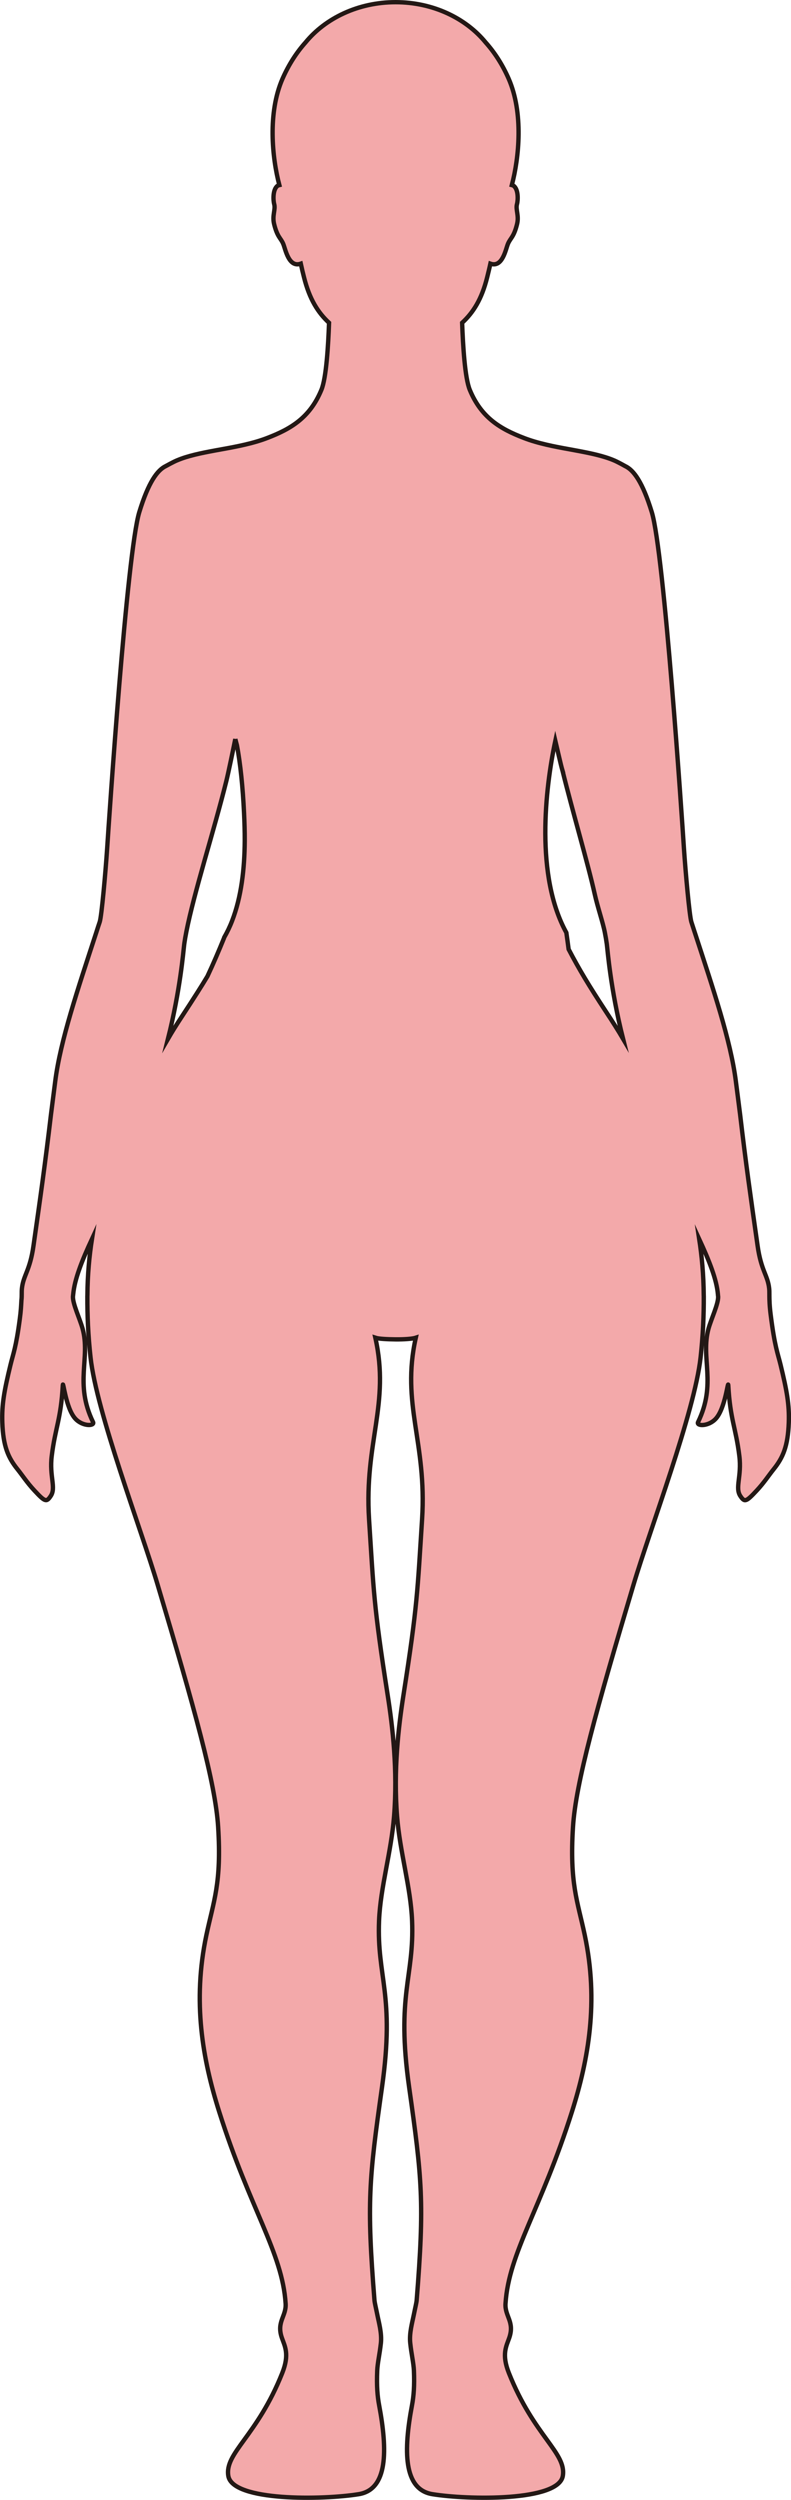 <?xml version="1.0" encoding="UTF-8"?>
<svg id="_레이어_2" data-name="레이어 2" xmlns="http://www.w3.org/2000/svg" viewBox="0 0 181.09 572.15">
  <defs>
    <style>
      .cls-1 {
        fill: #f3a9aa;
        stroke: #231815;
        stroke-miterlimit: 10;
      }
    </style>
  </defs>
  <g id="_레이어_1-2" data-name="레이어 1">
    <path class="cls-1" d="m128.77,176.35c2.31,9.36,5.79,21.14,7.38,28.26.67,3.02,1.89,6.54,2.33,8.85.18.92.33,1.8.44,2.6.19,1.38.82,10.14,3.72,21.69-1.06-1.8-2.34-3.84-4.05-6.43-3.72-5.68-6.02-9.48-8.41-14.07-.16-1.21-.33-2.5-.52-3.79-7.13-12.95-4.87-32.89-2.52-43.92.38,1.59,1.25,5.55,1.63,6.81Zm-74.9-7.2c.13.48.25.96.38,1.45.76,4.05,1.34,9.5,1.62,15.46.1,2.09.17,4.22.16,6.37-.04,6.39-.77,12.84-2.9,18.34-.51,1.33-1.12,2.59-1.81,3.79-.02.05-.03.1-.04.15-1.23,3.02-2.43,5.82-3.79,8.73-.71,1.19-1.47,2.41-2.29,3.7-1.11,1.75-2.26,3.52-3.49,5.4-1.31,1.99-2.37,3.7-3.25,5.22,2.83-11.31,3.5-19.94,3.71-21.59.02-.16.04-.3.06-.43.1-.69.23-1.44.38-2.2.02-.11.04-.21.06-.32.88-4.46,2.43-10.15,4.13-16.19,1.71-6.04,3.56-12.43,5.02-18.29.46-1.85,1.59-7.31,2.05-9.6Zm-13.34-63.79c-.96.41-2.55,1.3-2.55,1.3h0c-1.95.92-3.99,3.68-6.09,10.55-2.82,9.22-6.93,70.31-7.36,76.98-.36,5.33-1.26,15.48-1.7,16.81-.25.75-.5,1.49-.73,2.23-.03.1-.06.21-.1.31-4.19,12.87-8.16,24.56-9.35,33.88-.34,2.62-.65,5.04-.94,7.33-.02.1-.03.21-.04.31-1.32,11.21-2.46,19.24-4,30.03-.81,5.74-2.3,6.7-2.65,9.76-.05.43-.05.87-.05,1.42,0,.24,0,.8-.07,1.37-.06,1.12-.12,2.43-.37,4.25-.86,6.53-1.52,7.97-2.12,10.45-1.45,5.98-2.02,9.11-1.88,13.22.19,5.45,1.34,8.05,3.46,10.69,1.1,1.36,2.18,3.06,3.88,4.88,2.42,2.6,2.76,2.73,3.74,1.27,1.29-1.91-.35-4.5.24-9.21.8-6.46,2.09-8.28,2.53-16.17.07-1.2.69,5.27,2.83,7.64,1.69,1.88,4.55,1.75,4.09.81-4.31-8.9-.54-14.6-2.4-21.41-.61-2.2-2.28-5.7-2.2-7.34,0-.07.02-.15.03-.22,0-.1.02-.2.03-.3.32-3.41,1.94-7.55,4.29-12.63-.6,3.88-1.01,8.14-1.04,12.85,0,.1,0,.19-.01.29-.02,4.28.17,8.91.73,13.97,1.37,12.52,11.56,39.26,15.36,52.03,8.45,28.38,13.23,45.41,13.85,55.42.81,12.92-1.05,16.97-2.7,24.79-3.21,15.21-.86,28.37,2.95,40.42,7.05,22.28,14.45,32.19,15.2,43.89.18,2.91-2.14,4.14-.86,7.83.67,1.92,1.79,3.76.09,8.04-5.75,14.48-13.23,18.28-12.35,23.57.98,5.86,21.74,5.49,29.86,4.17,6.69-1.09,6.6-10.06,4.67-20.34-.39-2.07-.59-4.4-.44-7.96.08-1.75.57-3.8.84-6.28.24-2.28-.46-4.68-.84-6.59-.29-1.45-.58-2.61-.63-3.21-1.8-22.39-1.24-27.76,1.73-48.8,3-21.26-1.21-25.08-.68-38.08.32-7.7,2.78-15.58,3.44-23.92.83-10.47-.31-20.35-1.48-27.79-3.22-20.57-3.2-23.89-4.25-40.16-1.12-17.66,4.84-26.31,1.44-41.54.78.26,2.72.35,4.63.37s3.85-.11,4.63-.37c-3.4,15.23,2.56,23.88,1.44,41.54-1.05,16.27-1.03,19.59-4.25,40.16-1.17,7.44-2.31,17.32-1.48,27.79.66,8.34,3.12,16.22,3.44,23.92.53,13-3.68,16.82-.68,38.08,2.97,21.04,3.53,26.41,1.73,48.8-.05.6-.34,1.76-.63,3.21-.38,1.91-1.09,4.31-.84,6.59.26,2.48.76,4.53.84,6.28.15,3.56-.05,5.89-.44,7.96-1.93,10.28-2.02,19.25,4.67,20.34,8.12,1.32,28.88,1.69,29.86-4.17.88-5.29-6.6-9.09-12.35-23.57-1.7-4.28-.58-6.12.09-8.04,1.27-3.69-1.04-4.92-.86-7.83.75-11.7,8.15-21.61,15.2-43.89,3.81-12.05,6.16-25.21,2.95-40.42-1.65-7.82-3.51-11.87-2.7-24.79.62-10.01,5.4-27.04,13.85-55.42,3.8-12.77,13.99-39.51,15.36-52.03.56-5.06.75-9.69.73-13.97,0-.1,0-.19-.01-.29-.03-4.7-.44-8.94-1.03-12.82,2.35,5.1,3.99,9.25,4.28,12.67,0,.11.02.23.03.34,0,.05.02.1.02.15.06,1.65-1.59,5.12-2.2,7.31-1.86,6.81,1.91,12.51-2.4,21.41-.46.94,2.4,1.07,4.09-.81,2.14-2.37,2.76-8.84,2.83-7.64.44,7.89,1.73,9.71,2.53,16.17.59,4.71-1.05,7.3.24,9.21.98,1.46,1.32,1.33,3.74-1.27,1.7-1.82,2.78-3.52,3.88-4.88,2.12-2.64,3.27-5.24,3.46-10.69.14-4.11-.43-7.24-1.88-13.22-.64-2.63-1.34-4.1-2.27-11.5-.26-2.06-.28-3.34-.29-4.28,0-.02,0-.27,0-.29,0-.55,0-.99-.05-1.42-.35-3.06-1.84-4.02-2.65-9.76-1.54-10.82-2.69-18.86-4.01-30.11-.01-.1-.02-.2-.04-.3-.29-2.27-.59-4.67-.93-7.26-1.2-9.34-5.18-21.07-9.38-33.96-.04-.1-.07-.2-.1-.3-.23-.72-.47-1.43-.7-2.16-.43-1.33-1.34-11.48-1.7-16.81-.43-6.67-4.54-67.76-7.36-76.98-2.1-6.87-4.14-9.63-6.09-10.54h0s-1.59-.9-2.55-1.31c-2.47-1.05-5.47-1.66-8.69-2.26-.51-.09-1.04-.19-1.57-.29-3.44-.62-7.19-1.34-10.4-2.59-5.33-2.05-9.73-4.61-12.37-11.01-1.12-2.7-1.57-10.21-1.75-15.34,2.54-2.35,4.48-5.38,5.73-10.41.22-.9.49-1.97.74-3.12,2.78.98,3.5-3.3,4.02-4.54.57-1.36,1.33-1.49,2.08-4.5.5-2-.37-3.32-.01-4.61.24-.87.35-3.32-.75-4.16-.12-.09-.27-.14-.43-.18,1.65-6.27,2.7-16.51-.73-24.35-1.49-3.39-3.32-6.12-5.26-8.29-4.56-5.57-12.1-9.22-20.62-9.22,0,0,0,0-.01,0-8.52,0-16.06,3.65-20.62,9.22-1.94,2.17-3.77,4.9-5.26,8.29-3.43,7.84-2.38,18.08-.73,24.35-.16.04-.31.09-.43.18-1.1.84-.99,3.29-.75,4.16.36,1.29-.51,2.61-.01,4.61.75,3.01,1.51,3.14,2.08,4.5.52,1.24,1.24,5.52,4.02,4.54.25,1.15.51,2.22.74,3.12,1.26,5.02,3.19,8.06,5.73,10.41-.18,5.13-.63,12.64-1.75,15.34-2.64,6.4-7.04,8.96-12.37,11.01-3.22,1.25-6.98,1.97-10.43,2.59-.53.1-1.04.19-1.54.28-3.22.6-6.23,1.21-8.7,2.26Z"/>
  </g>
</svg>